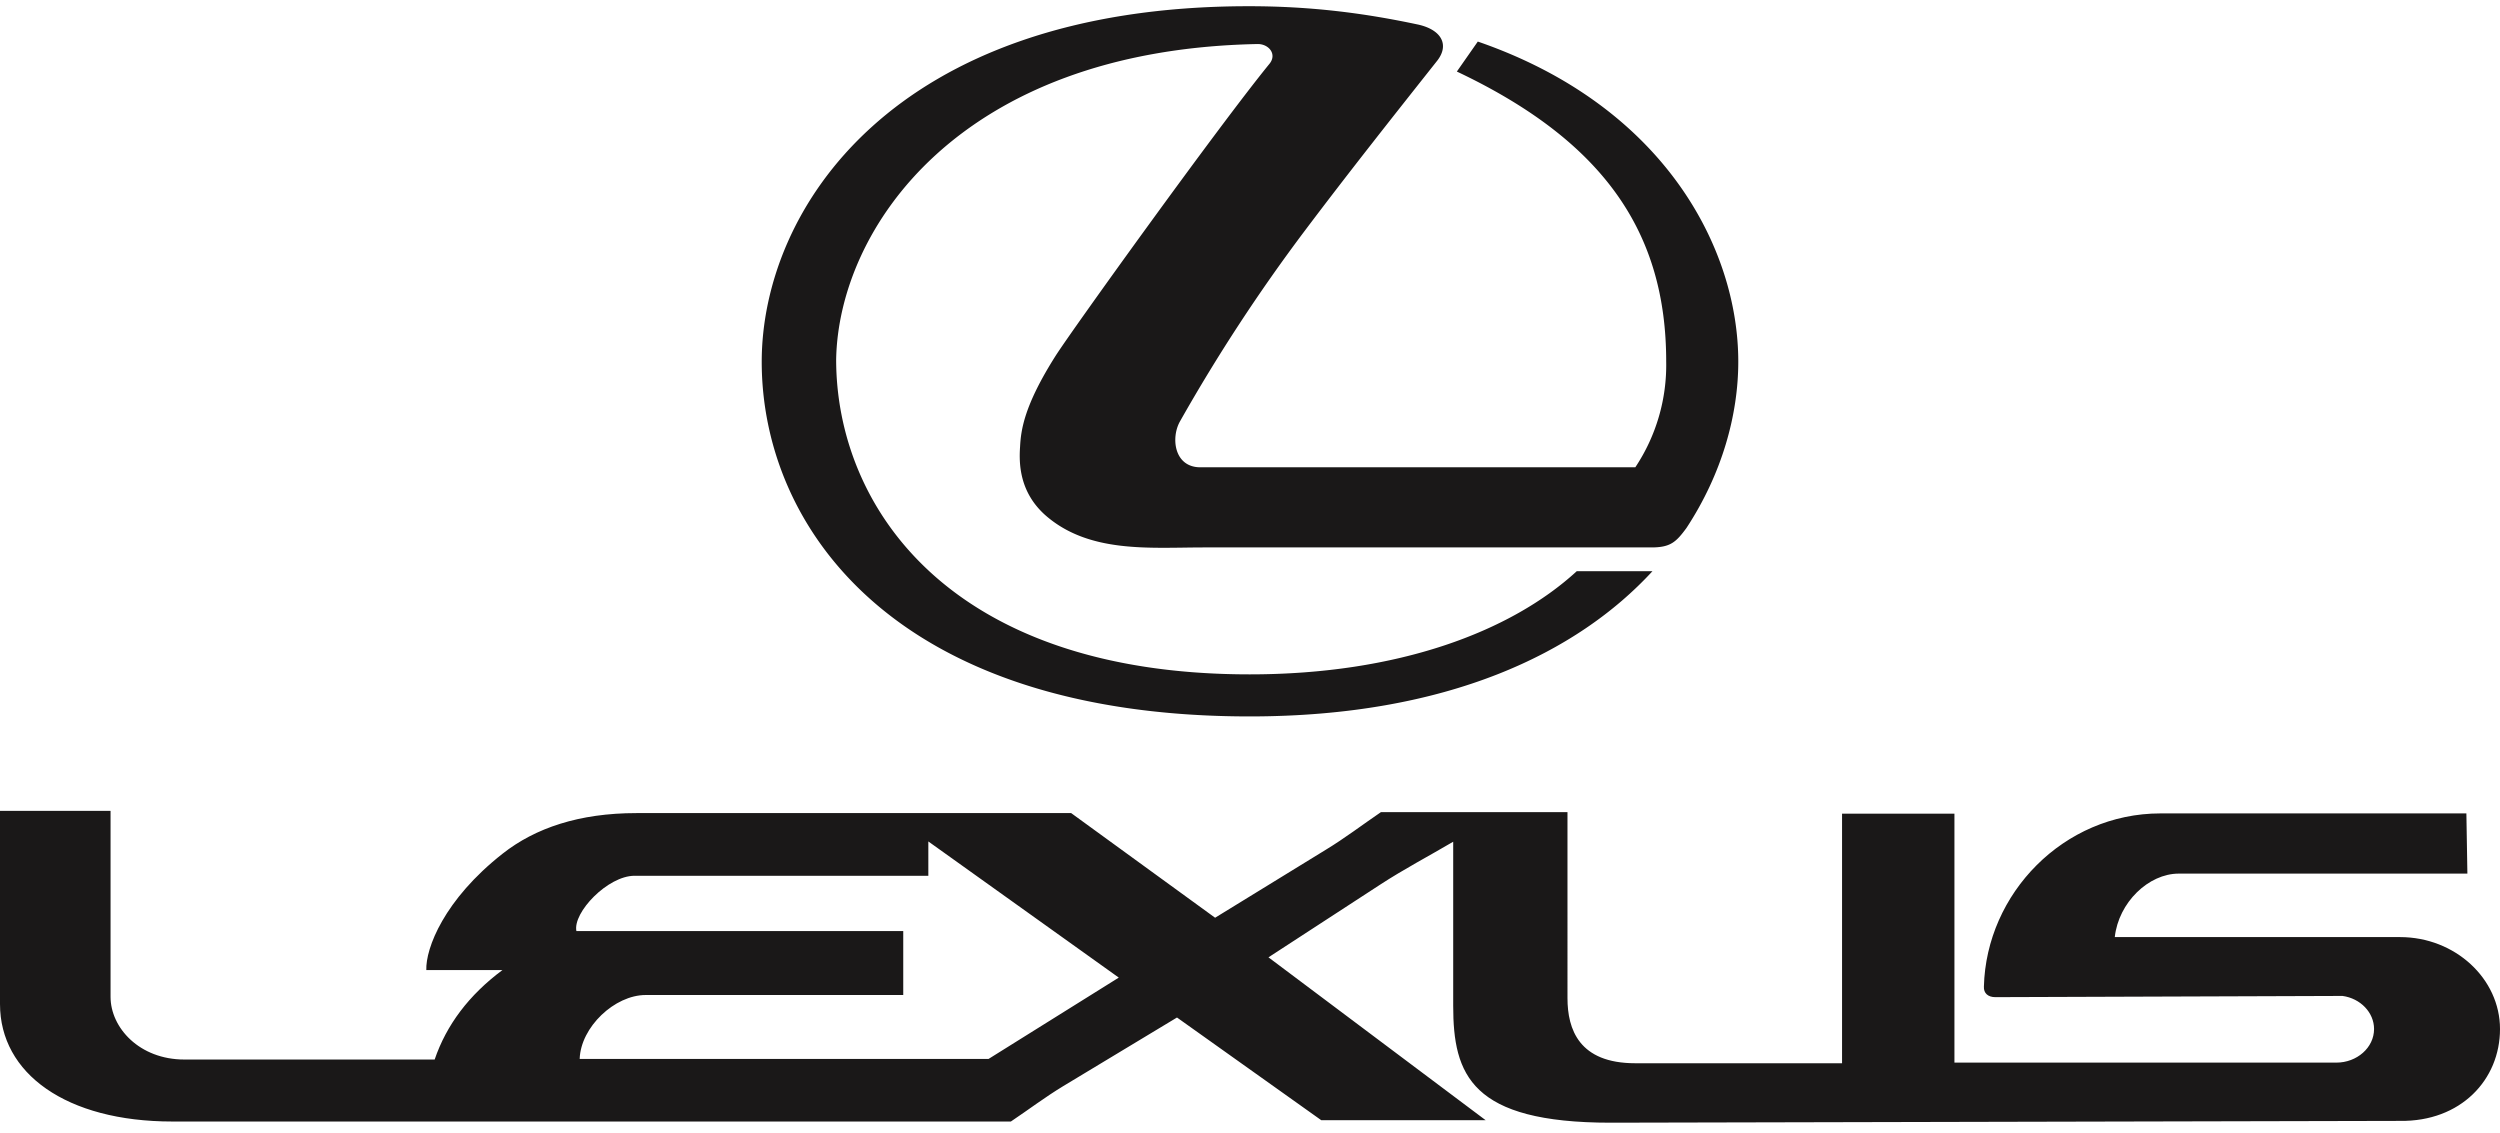 <svg width="128" height="58" xmlns="http://www.w3.org/2000/svg" xmlns:xlink="http://www.w3.org/1999/xlink" xmlns:svgjs="http://svgjs.com/svgjs" viewBox="638 381 128 58"><svg width="50" height="37" xmlns="http://www.w3.org/2000/svg" xmlns:xlink="http://www.w3.org/1999/xlink" xmlns:svgjs="http://svgjs.com/svgjs" viewBox="0 0.319 50 36.363" fill="#1a1818" x="677" y="381"><svg xmlns="http://www.w3.org/2000/svg" xmlns:xlink="http://www.w3.org/1999/xlink" width="50" height="37" viewBox="0.112 0.654 49.511 36.007"><path paint-order="stroke fill markers" fill-rule="evenodd" d="M15.014 18.375c-1.617 2.55-1.759 3.784-1.804 4.615-.054.809-.054 2.262 1.26 3.45 2.223 1.971 5.32 1.653 8.072 1.653h22.682c.968 0 1.252-.281 1.77-.983 1.813-2.761 2.629-5.754 2.629-8.434 0-5.737-3.745-12.964-13.206-16.23l-1.062 1.52c7.5 3.55 10.613 8.197 10.613 14.698a9.353 9.353 0 0 1-1.565 5.366H22.348c-1.323 0-1.502-1.488-1.032-2.324a88.458 88.458 0 0 1 6.321-9.657c2.232-2.963 4.429-5.737 6.728-8.64.624-.807.206-1.583-1.033-1.837-2.577-.545-5.27-.918-8.526-.918C6.71.654.112 11.006.112 18.681c0 8.315 6.657 17.98 24.739 17.98 10.041 0 16.614-3.224 20.42-7.362h-3.838c-3.332 3.06-9.041 5.23-16.582 5.23-15.315 0-20.965-8.578-20.965-15.965.117-6.588 6.177-15.688 21.35-15.992.575-.017 1.018.508.62 1-2.595 3.182-9.994 13.475-10.842 14.803z"/></svg></svg><svg width="128" height="17" xmlns="http://www.w3.org/2000/svg" xmlns:xlink="http://www.w3.org/1999/xlink" xmlns:svgjs="http://svgjs.com/svgjs" viewBox="0 0.518 128 15.964" fill="#1a1818" x="638" y="422"><svg xmlns="http://www.w3.org/2000/svg" width="128" height="17" viewBox="0.04 0.662 127.244 15.87"><path paint-order="stroke fill markers" fill-rule="evenodd" d="M122.194 7.085h-14.517c.194-1.761 1.717-3.231 3.257-3.231h14.69L125.573.79h-15.571c-4.929 0-8.867 4.075-8.986 8.817-.018.33.206.535.582.535l17.671-.062c.908.124 1.605.84 1.605 1.684 0 .948-.873 1.71-1.918 1.71h-19.44V.802h-5.72v12.704H83.271c-2.863 0-3.45-1.727-3.45-3.314V.726h-9.496c-.939.64-1.847 1.334-2.812 1.918L61.886 6.1 54.56.774H43.174 32.43c-2.91 0-5.147.758-6.804 2.062-2.983 2.341-3.926 4.82-3.888 5.929h3.873c-1.702 1.268-2.849 2.791-3.448 4.552H9.424c-2.286 0-3.757-1.617-3.757-3.192V.662H.04v9.832c0 3.532 3.366 5.978 8.772 5.978h42.679c.891-.597 1.73-1.234 2.655-1.796l5.8-3.498 7.343 5.227h8.367l-11.054-8.29 5.68-3.697c1.21-.79 2.48-1.455 3.722-2.187v8.347c0 3.516.9 5.954 8.016 5.954l40.174-.092c3.097.044 5.09-2.098 5.09-4.675 0-2.565-2.286-4.68-5.09-4.68zm-71.837 6.2h-7.183-13.63c.054-1.622 1.783-3.252 3.36-3.252h13.109V6.78h-2.839-13.797c-.19-.948 1.597-2.816 2.96-2.816H47.29V2.217l9.693 6.93-6.625 4.138z"/></svg></svg></svg>